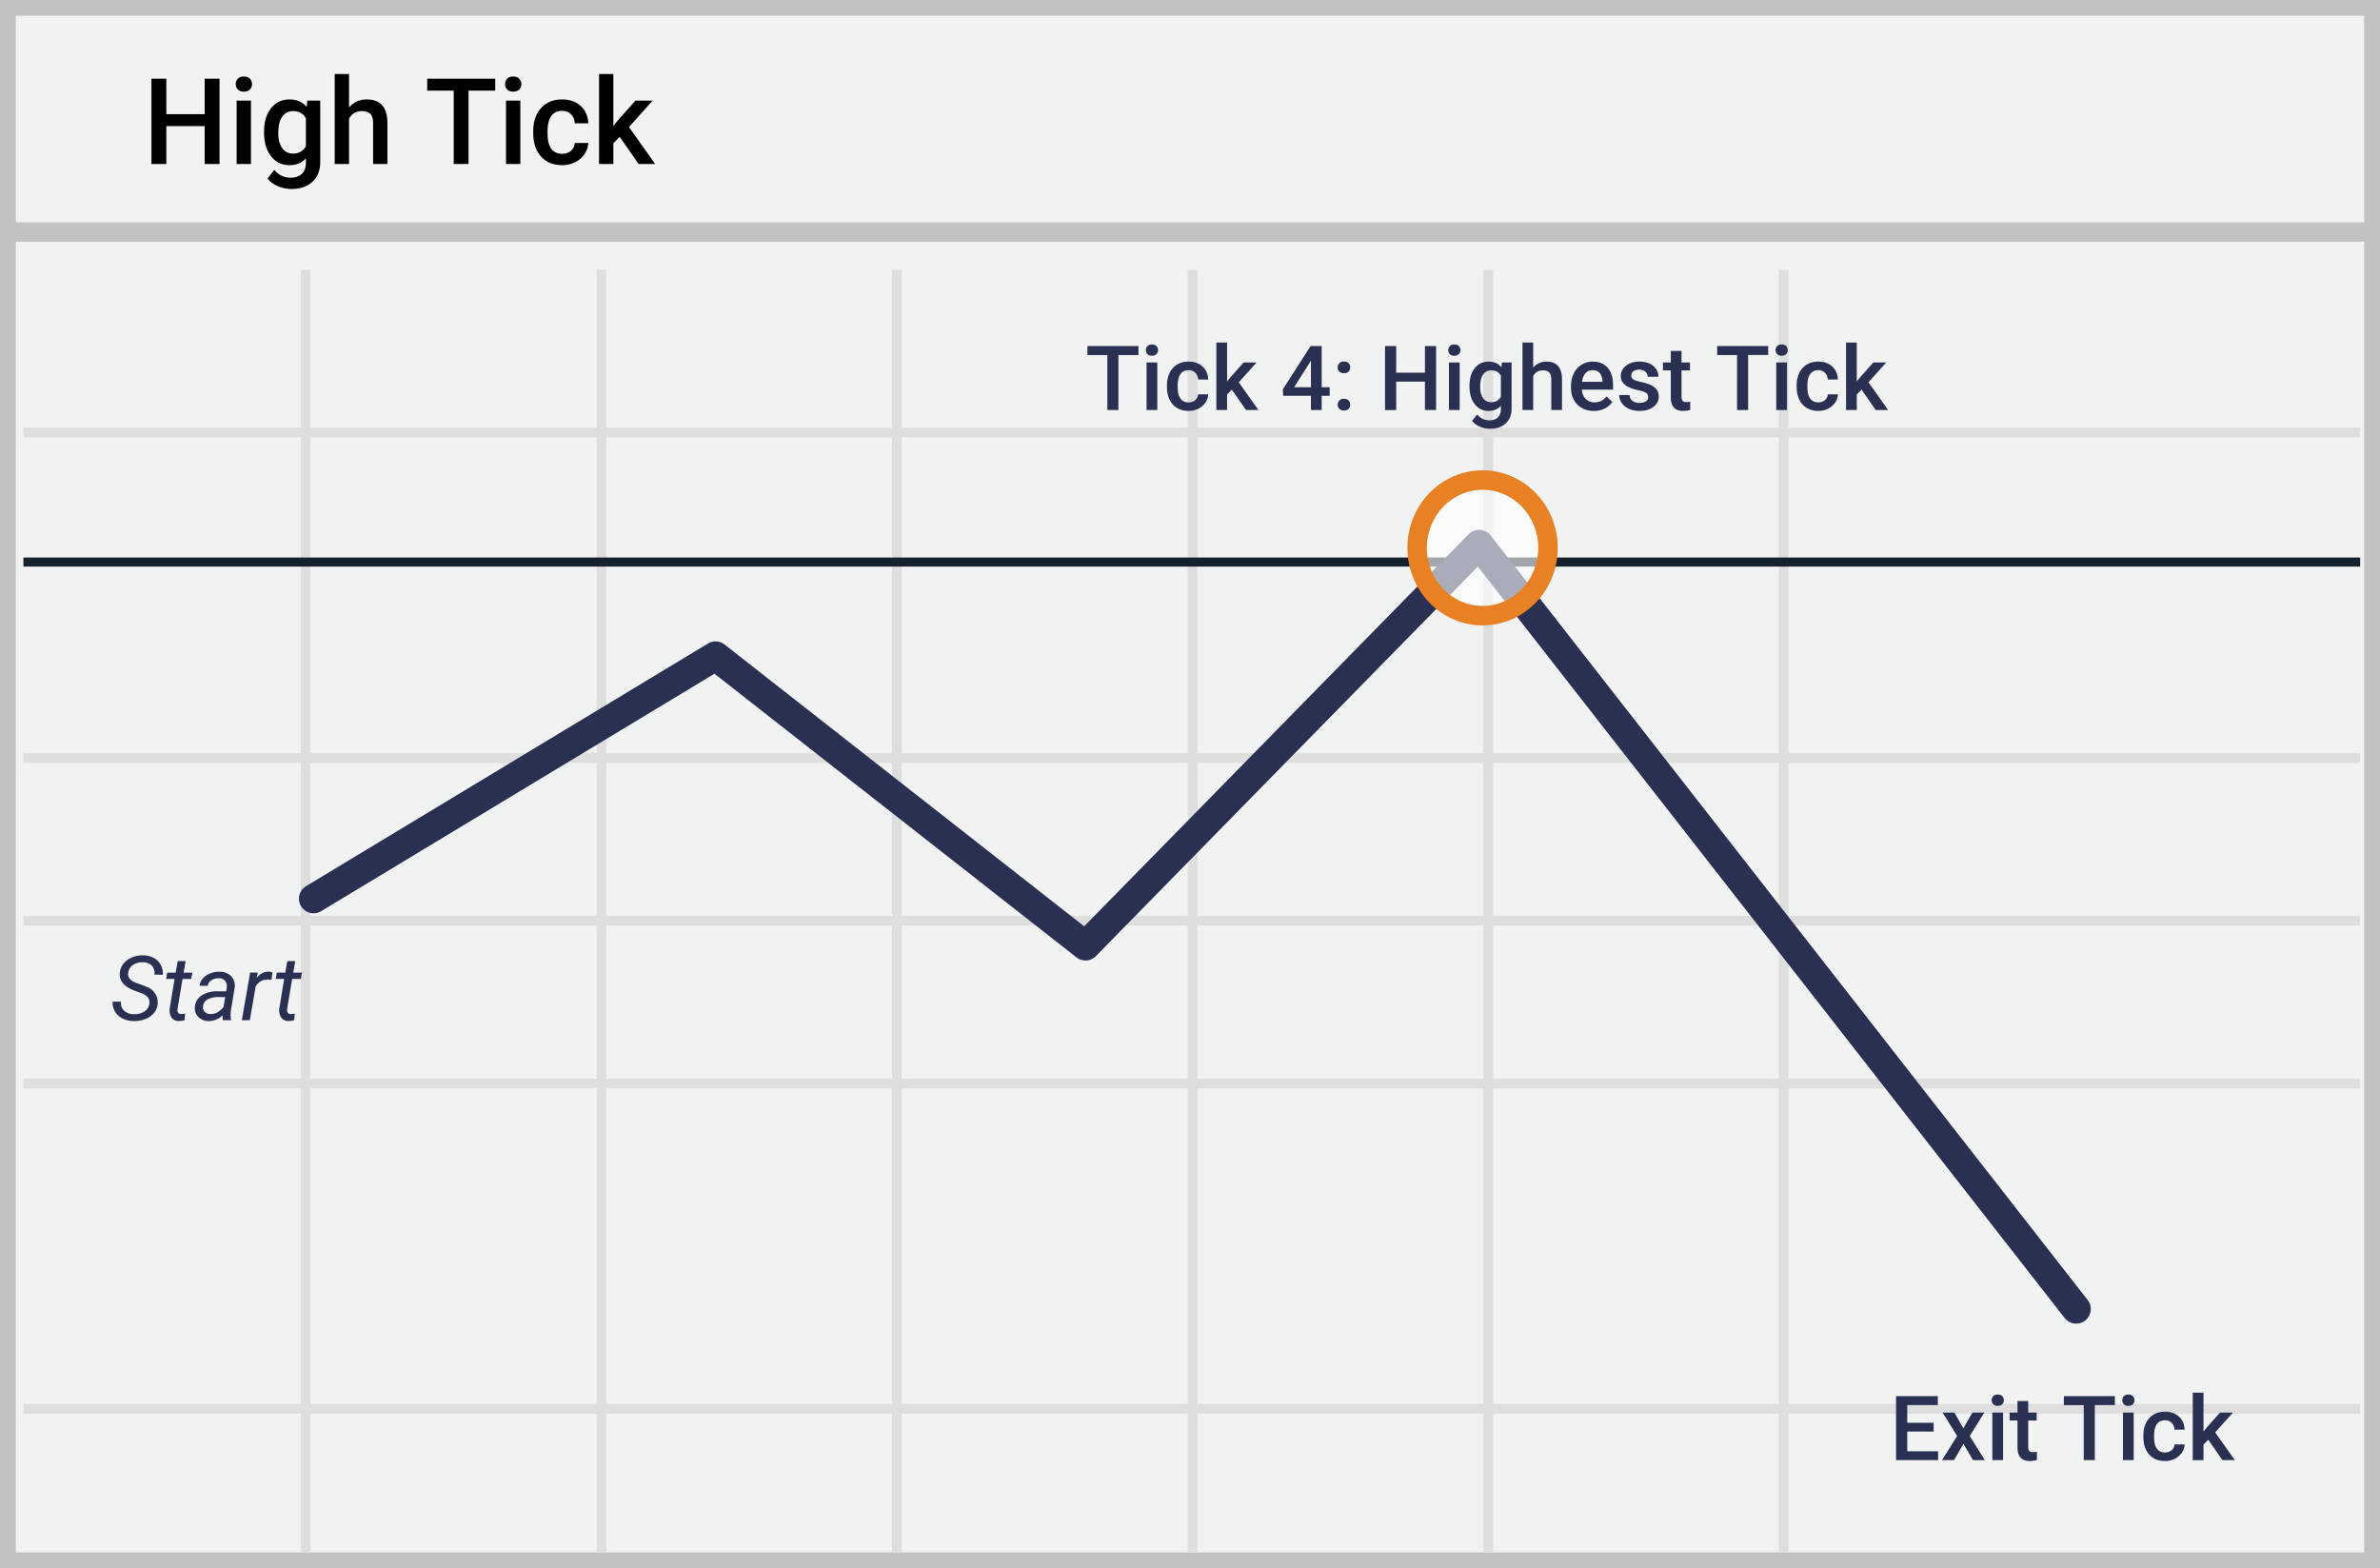 <svg width="299" height="197" xmlns="http://www.w3.org/2000/svg"><rect width="100%" height="100%" fill="#808080" stroke="none"/><g fill="none" fill-rule="evenodd"><path fill="#F1F2F2" d="M.001 0H299v197H0z"/><path d="M1.987 1.98v193.04h295.026V1.98H1.987zM299 0v197H0V0h299z" fill="#C2C2C2" fill-rule="nonzero"/><g transform="translate(0 9)"><path d="M2.94 45.948v-1.223h293.571v1.223H2.941zm0 40.897v-1.223h293.571v1.223H2.941zm0 40.894v-1.224h293.571v1.224H2.941zm0 40.857v-1.223h293.571v1.223H2.941zM37.786 24.908h1.223v161.093h-1.223V24.908zm37.161 0h1.224v161.093h-1.224V24.908zm37.123 0h1.223v161.093h-1.223V24.908zm37.16 0h1.223v161.093h-1.223V24.908zm37.122 0h1.224v161.093h-1.224V24.908zm37.123 0h1.223v161.093h-1.223V24.908zM2.94 107.273v-1.224h293.57v1.224H2.941z" fill="#DFDEDE" fill-rule="nonzero"/><path fill="#15212D" fill-rule="nonzero" d="M2.94 62.18v-1.144h293.571v1.145z"/><path fill="#C2C2C2" fill-rule="nonzero" d="M.82 21.371v-2.446h297.812v2.446z"/><path d="M40.344 105.468a1.835 1.835 0 1 1-1.897-3.142l50.5-30.485a1.835 1.835 0 0 1 2.08.127l45.18 35.4 48.302-49.257a1.835 1.835 0 0 1 2.757.156l75.008 96.047a1.835 1.835 0 0 1-2.892 2.26l-73.72-94.397-47.984 48.933a1.835 1.835 0 0 1-2.441.16L89.76 75.637l-49.416 29.831z" fill="#2A3052" fill-rule="nonzero"/><ellipse fill="#FFF" opacity=".6" cx="186.256" cy="59.824" rx="8.219" ry="8.518"/><path d="M186.256 69.566c-5.225 0-9.443-4.371-9.443-9.742 0-5.37 4.218-9.741 9.443-9.741s9.443 4.37 9.443 9.741c0 5.37-4.218 9.742-9.443 9.742zm0-2.447c3.854 0 6.996-3.256 6.996-7.295 0-4.038-3.142-7.295-6.996-7.295-3.854 0-6.996 3.257-6.996 7.295 0 4.039 3.142 7.295 6.996 7.295z" fill="#E88024" fill-rule="nonzero"/><path d="M27.577 11.605h-1.864V6.84h-4.816v4.764h-1.872V.886h1.872v4.46h4.816V.887h1.865v10.719h-.001zm3.951 0H29.73V3.639h1.798v7.966zM29.62 1.57a.95.95 0 0 1 .263-.685c.176-.18.425-.272.751-.272s.577.09.755.271a.943.943 0 0 1 .266.686.918.918 0 0 1-.266.673c-.178.179-.43.27-.755.27-.326 0-.575-.091-.751-.27a.925.925 0 0 1-.263-.673zm3.552 5.992c0-1.236.293-2.224.877-2.963.583-.739 1.36-1.108 2.326-1.108.913 0 1.63.317 2.154.95l.08-.803h1.62v7.722c0 1.046-.326 1.87-.98 2.474-.653.603-1.535.906-2.645.906a4.28 4.28 0 0 1-1.72-.364c-.56-.244-.985-.561-1.276-.954l.85-1.076c.553.654 1.234.98 2.043.98.596 0 1.068-.16 1.413-.482.346-.322.518-.794.518-1.417v-.537c-.518.573-1.209.86-2.071.86-.938 0-1.703-.37-2.298-1.11-.594-.742-.891-1.767-.891-3.078zm1.79.155c0 .8.164 1.43.492 1.887.328.46.784.689 1.365.689.726 0 1.263-.309 1.613-.928V5.862c-.34-.603-.873-.904-1.598-.904-.592 0-1.051.232-1.38.698-.328.467-.492 1.153-.492 2.06v.002zm8.886-3.21c.586-.677 1.33-1.016 2.226-1.016 1.707 0 2.573.97 2.597 2.908v5.205h-1.798V6.467c0-.55-.119-.94-.358-1.167-.24-.229-.591-.342-1.055-.342-.72 0-1.258.318-1.612.956v5.69H42.05V.298h1.798V4.51v-.001zm18.37-2.12H58.86v9.217H57V2.388h-3.33V.886h8.546v1.502zm3.152 9.217h-1.8V3.639h1.798v7.966zM63.459 1.57a.95.95 0 0 1 .263-.685c.176-.18.426-.272.752-.272.325 0 .576.09.754.271a.943.943 0 0 1 .266.686.918.918 0 0 1-.266.673c-.177.179-.429.27-.754.27-.326 0-.576-.091-.752-.27a.925.925 0 0 1-.262-.673zm7.156 8.753c.448 0 .82-.13 1.117-.39.296-.26.453-.582.472-.966H73.9c-.02.497-.175.96-.466 1.39a3.06 3.06 0 0 1-1.184 1.018c-.5.25-1.053.38-1.612.375-1.12 0-2.008-.36-2.664-1.081-.657-.722-.984-1.719-.984-2.99v-.183c0-1.212.325-2.183.977-2.912.65-.729 1.538-1.093 2.663-1.093.952 0 1.727.276 2.327.829.599.551.913 1.276.943 2.175h-1.695c-.02-.457-.175-.833-.47-1.126-.292-.296-.666-.442-1.12-.442-.581 0-1.03.21-1.346.629-.316.42-.476 1.056-.48 1.91v.287c0 .864.156 1.508.469 1.933.313.424.766.637 1.358.637zm7.242-2.135l-.798.817v2.599h-1.798V.297h1.798V6.82l.562-.7 2.212-2.48h2.16l-2.974 3.319 3.293 4.646h-2.08l-2.374-3.416z" fill="#000" fill-rule="nonzero"/><path d="M143.027 35.6h-2.52v6.911h-1.392V35.6h-2.497v-1.126h6.41V35.6zm2.364 6.911h-1.349v-5.974h1.349v5.974zm-1.432-7.525a.71.71 0 0 1 .197-.513c.132-.137.32-.204.563-.204.244 0 .433.067.566.204a.705.705 0 0 1 .2.512.689.689 0 0 1-.2.506c-.133.135-.323.2-.565.2-.244 0-.432-.065-.564-.2a.694.694 0 0 1-.197-.505zm5.366 6.565c.337 0 .616-.098.838-.292a.998.998 0 0 0 .355-.724h1.271a1.963 1.963 0 0 1-.35 1.04 2.29 2.29 0 0 1-.887.765c-.376.188-.79.284-1.21.281-.84 0-1.506-.27-1.999-.811-.492-.54-.737-1.288-.737-2.241v-.138c0-.91.244-1.637.732-2.184.488-.547 1.155-.82 1.998-.82.714 0 1.295.208 1.745.622.45.414.686.958.707 1.631h-1.27a1.222 1.222 0 0 0-.353-.844 1.136 1.136 0 0 0-.84-.332c-.437 0-.774.157-1.01.472-.237.314-.357.792-.36 1.433v.215c0 .648.117 1.13.352 1.45.234.318.574.477 1.018.477zm5.432-1.602l-.6.614v1.948h-1.348v-8.48h1.349v4.891l.422-.523 1.659-1.862h1.62l-2.23 2.49 2.468 3.484h-1.558l-1.782-2.562zm11.286-.303h1.005v1.076h-1.005v1.79h-1.348v-1.79h-3.49l-.039-.817 3.485-5.432h1.392v5.173zm-3.462 0h2.114v-3.357l-.1.177-2.014 3.18zm6.259 1.452c.252 0 .446.07.583.212a.737.737 0 0 1 .205.533.71.71 0 0 1-.205.523c-.137.137-.331.206-.583.206-.24 0-.431-.068-.572-.204a.699.699 0 0 1-.21-.525c0-.213.068-.39.205-.533.137-.14.33-.212.577-.212zm0-4.687c.252 0 .446.07.583.213a.737.737 0 0 1 .205.532.71.71 0 0 1-.205.522c-.137.138-.331.207-.583.207-.24 0-.431-.068-.572-.205a.699.699 0 0 1-.21-.524.73.73 0 0 1 .205-.532c.137-.142.33-.213.577-.213zm11.575 6.1h-1.399V38.94h-3.612v3.572H174v-8.038h1.404v3.346h3.612v-3.346h1.4v8.038zm2.963 0h-1.349v-5.974h1.349v5.974zm-1.431-7.525a.71.71 0 0 1 .197-.513c.13-.137.319-.204.562-.204.245 0 .434.067.566.204a.705.705 0 0 1 .2.512.689.689 0 0 1-.2.506c-.132.135-.321.2-.565.2-.244 0-.432-.065-.563-.2a.694.694 0 0 1-.197-.505zm2.663 4.494c0-.928.22-1.668.657-2.221.438-.555 1.02-.831 1.745-.831.685 0 1.223.237 1.616.711l.06-.602h1.215v5.793c0 .784-.245 1.402-.735 1.854-.49.452-1.152.68-1.984.68a3.2 3.2 0 0 1-1.29-.274c-.419-.182-.738-.42-.956-.715l.637-.806c.414.49.925.734 1.531.734.449 0 .801-.12 1.061-.362.259-.241.388-.595.388-1.062v-.402c-.388.43-.906.645-1.554.645-.703 0-1.277-.278-1.723-.834-.444-.556-.668-1.325-.668-2.308zm1.343.117c0 .6.123 1.071.368 1.416.247.344.588.515 1.025.515.543 0 .946-.23 1.209-.695v-2.628c-.255-.453-.655-.679-1.198-.679-.445 0-.79.175-1.036.525-.245.349-.368.864-.368 1.546zm6.664-2.408a2.116 2.116 0 0 1 1.67-.761c1.28 0 1.93.726 1.948 2.18v3.903h-1.349v-3.853c0-.412-.09-.704-.27-.875-.178-.171-.442-.257-.79-.257-.54 0-.943.24-1.21.718v4.267h-1.348v-8.48h1.349v3.158zm7.624 5.433c-.854 0-1.547-.268-2.078-.804-.531-.535-.797-1.248-.797-2.139v-.166c0-.596.116-1.128.348-1.598.231-.47.555-.834.974-1.095a2.584 2.584 0 0 1 1.398-.392c.818 0 1.45.259 1.895.778.445.518.668 1.253.668 2.203v.54h-3.923c.04.493.206.885.497 1.171.29.287.655.43 1.096.43.617 0 1.121-.248 1.509-.744l.727.69a2.432 2.432 0 0 1-.963.83 3.027 3.027 0 0 1-1.35.296zm-.162-5.118c-.37 0-.667.129-.896.386-.227.258-.372.617-.434 1.076h2.568v-.098c-.03-.45-.15-.789-.36-1.02-.21-.23-.504-.344-.877-.344zm6.98 3.384a.607.607 0 0 0-.295-.547c-.198-.124-.526-.235-.985-.331a5.081 5.081 0 0 1-1.149-.364c-.674-.324-1.01-.794-1.01-1.407 0-.516.218-.947.655-1.293.436-.346.992-.518 1.664-.518.717 0 1.298.175 1.74.53.442.352.663.81.663 1.374h-1.348a.825.825 0 0 0-.289-.643c-.192-.17-.448-.257-.766-.257-.296 0-.537.068-.724.205a.642.642 0 0 0-.28.546c0 .206.087.366.26.48.175.115.526.23 1.055.346.53.115.945.253 1.246.414.302.16.525.352.672.577.145.224.219.496.219.817 0 .537-.224.972-.672 1.306-.447.332-1.033.499-1.759.499-.491 0-.93-.088-1.315-.265a2.163 2.163 0 0 1-.899-.729 1.719 1.719 0 0 1-.322-1h1.31c.018.318.139.56.36.733.223.17.516.256.883.256.355 0 .626-.067.81-.201a.622.622 0 0 0 .278-.528h-.001zm4.19-5.802v1.451h1.061v.995h-1.06v3.334c0 .228.045.393.136.495.09.1.252.15.485.15.155 0 .313-.018.472-.054v1.038a3.337 3.337 0 0 1-.888.127c-1.036 0-1.554-.569-1.554-1.707v-3.384h-.987v-.994h.987v-1.451h1.349zm10.888.512h-2.52v6.913h-1.392V35.6h-2.498v-1.126h6.41v1.125zm2.364 6.913h-1.349v-5.974h1.349v5.974zm-1.432-7.525a.71.71 0 0 1 .197-.513c.131-.137.32-.204.563-.204.244 0 .433.067.565.204a.705.705 0 0 1 .2.512.689.689 0 0 1-.199.506c-.133.135-.322.2-.565.2-.245 0-.433-.065-.564-.2a.694.694 0 0 1-.197-.505zm5.366 6.565c.336 0 .616-.098.837-.292a.998.998 0 0 0 .356-.724h1.27a1.963 1.963 0 0 1-.35 1.04 2.29 2.29 0 0 1-.887.765c-.375.188-.79.284-1.21.281-.84 0-1.505-.27-1.997-.811-.493-.54-.738-1.288-.738-2.241v-.138c0-.91.244-1.637.732-2.184.488-.547 1.155-.82 1.998-.82.713 0 1.295.208 1.745.622.45.414.685.958.707 1.631h-1.27a1.222 1.222 0 0 0-.354-.844 1.136 1.136 0 0 0-.839-.332c-.437 0-.774.157-1.01.472-.238.314-.358.792-.36 1.433v.215c0 .648.116 1.13.352 1.45.234.318.574.477 1.018.477zm5.431-1.602l-.599.614v1.948h-1.348v-8.48h1.348v4.891l.423-.523 1.658-1.862h1.62l-2.23 2.49 2.469 3.484h-1.559l-1.782-2.562zm9.06 130.894h-3.319v2.472h3.879v1.116h-5.283v-8.039h5.244v1.126h-3.84v2.22h3.318v1.104zm3.728-.42l1.143-1.966h1.498l-1.836 2.943 1.897 3.031h-1.487l-1.198-2.042-1.193 2.042h-1.5l1.899-3.031-1.831-2.943h1.487l1.12 1.966zm4.994 4.008h-1.349v-5.974h1.349v5.974zm-1.431-7.525a.71.71 0 0 1 .197-.514c.13-.136.319-.204.562-.204.245 0 .434.068.566.204a.705.705 0 0 1 .2.513.689.689 0 0 1-.2.505c-.132.135-.321.202-.565.202-.244 0-.432-.067-.563-.202a.694.694 0 0 1-.197-.504zm4.589.1v1.45h1.06v.996h-1.061v3.334c0 .228.045.393.136.494.09.1.252.151.485.151.156 0 .313-.018.473-.054v1.038c-.29.082-.589.125-.89.127-1.035 0-1.552-.57-1.552-1.707v-3.384h-.988v-.994h.988v-1.452h1.349zm10.886.512h-2.52v6.913h-1.392v-6.912h-2.496v-1.127h6.408v1.126zm2.364 6.913h-1.349v-5.974h1.349v5.974zm-1.432-7.525a.71.71 0 0 1 .197-.514c.131-.136.32-.204.564-.204.243 0 .432.068.565.204a.705.705 0 0 1 .2.513.689.689 0 0 1-.2.505c-.133.135-.322.202-.565.202-.245 0-.433-.067-.564-.202a.694.694 0 0 1-.197-.504zm5.366 6.564c.336 0 .616-.097.838-.291a.998.998 0 0 0 .354-.724h1.272a1.963 1.963 0 0 1-.35 1.04 2.29 2.29 0 0 1-.889.764c-.375.188-.79.285-1.209.282-.84 0-1.505-.27-1.997-.811-.492-.541-.737-1.288-.737-2.242v-.138c0-.91.242-1.637.731-2.184.489-.546 1.155-.819 1.998-.819.714 0 1.296.207 1.745.621.45.414.685.958.707 1.632h-1.27a1.225 1.225 0 0 0-.353-.845 1.136 1.136 0 0 0-.84-.331c-.436 0-.774.156-1.01.472-.237.314-.357.792-.36 1.432v.215c0 .649.116 1.131.352 1.45.234.318.574.477 1.018.477zm5.433-1.6l-.6.612v1.95h-1.348v-8.482h1.347v4.892l.423-.524 1.658-1.861h1.62l-2.23 2.49 2.47 3.484h-1.56l-1.78-2.562zM18.767 117.091c.081-.589-.226-1.02-.92-1.291l-.96-.348-.324-.139c-1.08-.49-1.585-1.178-1.514-2.064.031-.432.192-.843.46-1.182a2.621 2.621 0 0 1 1.074-.792 3.46 3.46 0 0 1 1.424-.262 2.85 2.85 0 0 1 1.307.325 2.1 2.1 0 0 1 .874.864c.202.384.295.817.265 1.25l-1.048-.004c.061-.413-.06-.83-.334-1.146a1.498 1.498 0 0 0-1.109-.417c-.451-.023-.897.1-1.27.353a1.37 1.37 0 0 0-.588.993c-.075.55.264.965 1.015 1.249l.826.291.416.177a2.079 2.079 0 0 1 1.449 2.131c-.03.43-.192.838-.46 1.174a2.576 2.576 0 0 1-1.086.764c-.468.183-.97.27-1.473.255a3.095 3.095 0 0 1-1.39-.324 2.264 2.264 0 0 1-.957-.869 2.166 2.166 0 0 1-.288-1.253l1.042.006c-.053.419.091.84.392 1.14.344.299.79.455 1.246.433.468.026.931-.096 1.326-.348.334-.218.556-.57.605-.965zm4.556-5.35l-.256 1.447h1.093l-.138.79h-1.088l-.626 3.715a1.29 1.29 0 0 0-.006.265.42.42 0 0 0 .471.43c.164-.003.328-.022.488-.055l-.077.835a2.772 2.772 0 0 1-.733.098 1.05 1.05 0 0 1-.899-.438 1.69 1.69 0 0 1-.232-1.151l.61-3.699h-1.06l.139-.79h1.06l.255-1.447h.999zM28 119.16a1.33 1.33 0 0 1-.038-.314l.016-.315a2.468 2.468 0 0 1-1.754.74 1.799 1.799 0 0 1-1.29-.5 1.508 1.508 0 0 1-.451-1.223c.018-.6.33-1.153.834-1.482a3.57 3.57 0 0 1 2.05-.533l1.05.006.066-.475a1.087 1.087 0 0 0-.208-.848 1.007 1.007 0 0 0-.791-.323 1.554 1.554 0 0 0-.912.251 1.07 1.07 0 0 0-.486.694l-1.01.005c.032-.346.175-.674.41-.93.254-.28.572-.497.927-.63.372-.148.77-.22 1.172-.212a1.995 1.995 0 0 1 1.458.566c.357.392.519.921.439 1.443l-.49 2.96-.026.425c-.007.203.015.405.066.602l-.01.094H28zm-1.576-.772c.32.008.637-.07.913-.23a2.28 2.28 0 0 0 .74-.665l.217-1.231-.76-.005a2.891 2.891 0 0 0-1.454.297 1.097 1.097 0 0 0-.571.845c-.042.25.03.507.197.7a.94.94 0 0 0 .718.289zm7.691-4.29l-.471-.05a1.72 1.72 0 0 0-1.52.867l-.74 4.246h-1.003l1.043-5.975.97-.005-.148.696c.33-.506.896-.812 1.503-.812.161.007.323.035.477.083l-.11.95zm2.98-2.358l-.255 1.447h1.093l-.139.79h-1.088l-.626 3.715a1.226 1.226 0 0 0-.006.265.42.42 0 0 0 .472.43c.163-.003.327-.022.488-.055l-.078.835a2.772 2.772 0 0 1-.733.098 1.05 1.05 0 0 1-.899-.438 1.692 1.692 0 0 1-.232-1.152l.61-3.699h-1.06l.139-.79h1.06l.255-1.446h1z" fill="#2A3052" fill-rule="nonzero"/></g></g></svg>